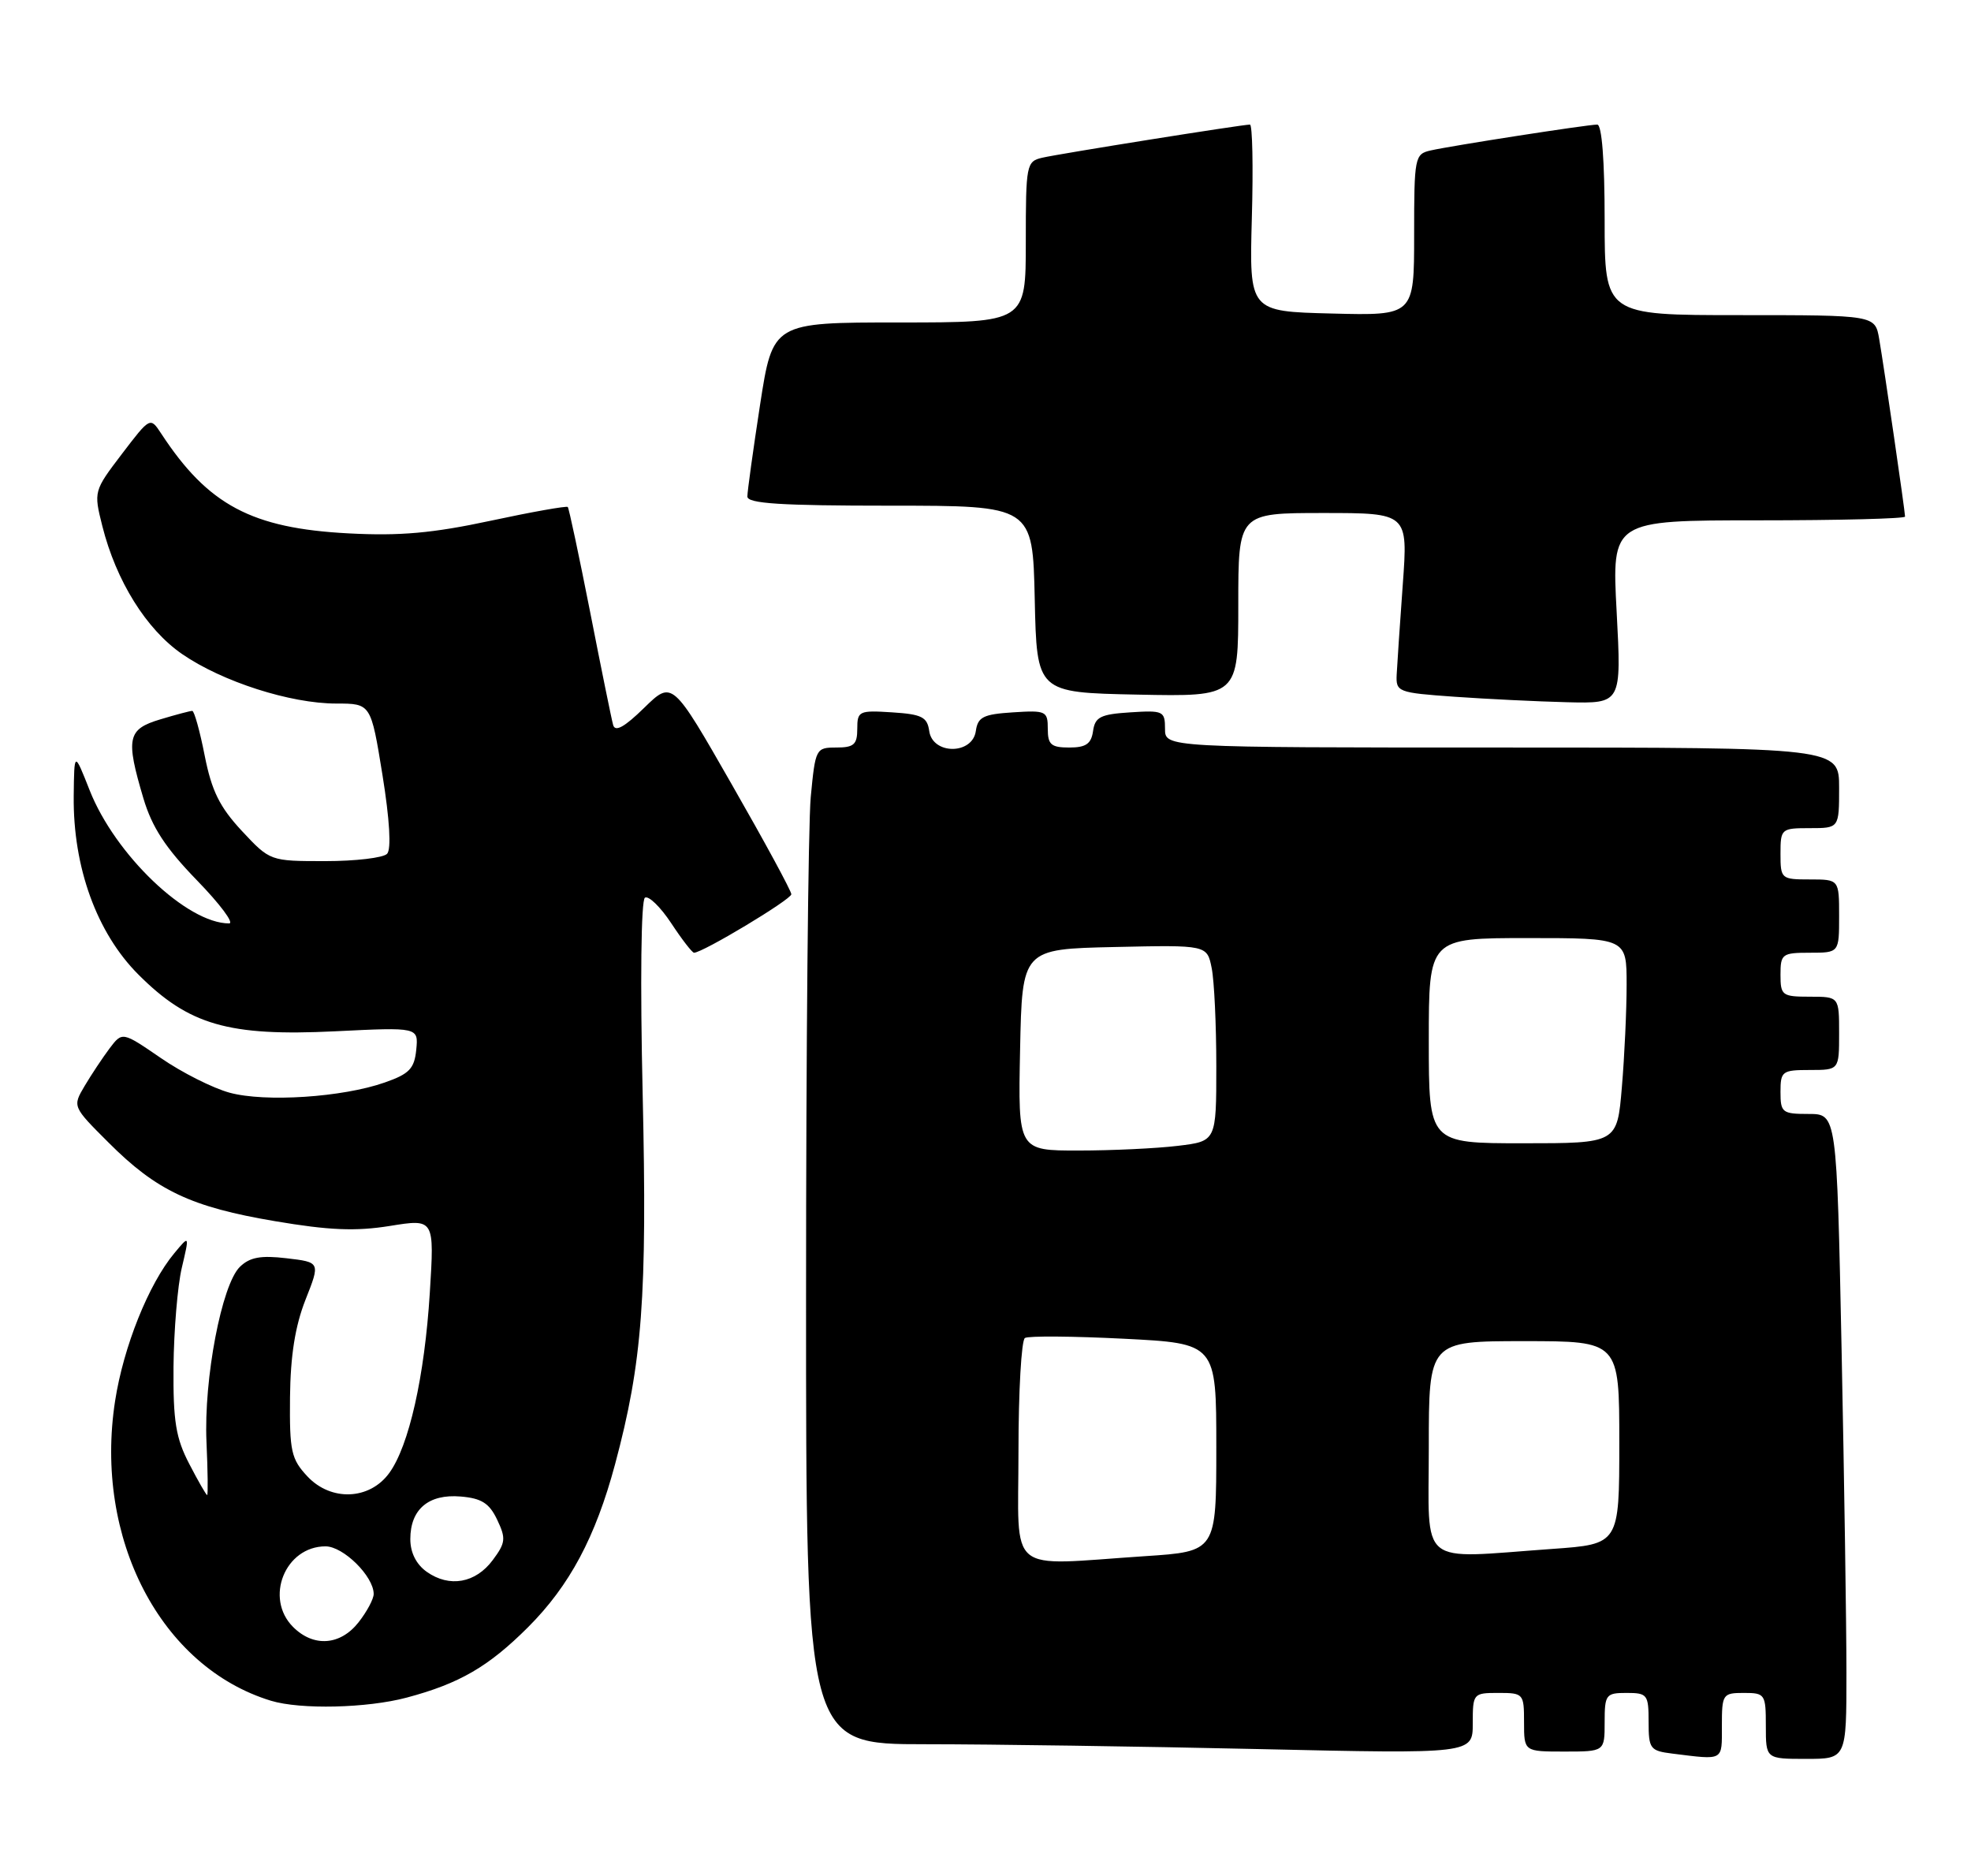 <?xml version="1.0" encoding="UTF-8" standalone="no"?>
<!DOCTYPE svg PUBLIC "-//W3C//DTD SVG 1.1//EN" "http://www.w3.org/Graphics/SVG/1.1/DTD/svg11.dtd" >
<svg xmlns="http://www.w3.org/2000/svg" xmlns:xlink="http://www.w3.org/1999/xlink" version="1.1" viewBox="0 0 269 256">
 <g >
 <path fill="currentColor"
d=" M 235.00 235.50 C 235.00 231.17 235.11 231.00 238.00 231.00 C 240.89 231.00 241.00 231.17 241.00 235.50 C 241.00 240.00 241.00 240.00 246.50 240.00 C 252.00 240.00 252.00 240.00 252.00 228.25 C 252.00 221.79 251.70 201.99 251.34 184.25 C 250.68 152.00 250.68 152.00 246.84 152.00 C 243.24 152.00 243.00 151.81 243.00 149.00 C 243.00 146.17 243.22 146.00 247.00 146.00 C 251.00 146.00 251.00 146.00 251.00 141.00 C 251.00 136.00 251.00 136.00 247.00 136.00 C 243.22 136.00 243.00 135.83 243.00 133.00 C 243.00 130.17 243.22 130.00 247.00 130.00 C 251.00 130.00 251.00 130.00 251.00 125.00 C 251.00 120.00 251.00 120.00 247.00 120.00 C 243.10 120.00 243.00 119.92 243.00 116.50 C 243.00 113.08 243.10 113.00 247.00 113.00 C 251.00 113.00 251.00 113.00 251.00 107.50 C 251.00 102.00 251.00 102.00 205.00 102.00 C 159.00 102.00 159.00 102.00 159.00 99.45 C 159.00 97.02 158.76 96.91 154.25 97.20 C 150.20 97.46 149.45 97.83 149.18 99.75 C 148.93 101.50 148.21 102.00 145.93 102.00 C 143.45 102.00 143.00 101.60 143.00 99.45 C 143.00 97.02 142.76 96.91 138.25 97.20 C 134.20 97.46 133.45 97.83 133.18 99.75 C 132.72 103.00 127.28 103.00 126.82 99.75 C 126.55 97.83 125.80 97.46 121.75 97.20 C 117.24 96.91 117.00 97.02 117.00 99.45 C 117.00 101.59 116.54 102.00 114.14 102.00 C 111.35 102.00 111.28 102.14 110.65 108.75 C 110.30 112.46 110.01 143.06 110.01 176.75 C 110.00 238.00 110.00 238.00 126.25 238.00 C 135.19 238.00 155.66 238.30 171.75 238.66 C 201.00 239.32 201.00 239.32 201.00 235.16 C 201.00 231.07 201.06 231.00 204.50 231.00 C 207.92 231.00 208.00 231.10 208.00 235.00 C 208.00 239.00 208.00 239.00 213.50 239.00 C 219.00 239.00 219.00 239.00 219.00 235.00 C 219.00 231.22 219.17 231.00 222.00 231.00 C 224.83 231.00 225.00 231.23 225.00 234.94 C 225.00 238.63 225.20 238.90 228.25 239.28 C 235.34 240.16 235.00 240.34 235.00 235.50 Z  M 55.50 231.64 C 62.71 229.72 66.67 227.42 72.07 222.03 C 77.74 216.36 81.27 209.75 83.94 199.81 C 87.67 185.90 88.34 176.98 87.71 149.27 C 87.36 133.98 87.49 122.81 88.02 122.49 C 88.52 122.18 90.13 123.74 91.60 125.96 C 93.06 128.18 94.47 130.00 94.72 130.00 C 95.90 130.00 108.00 122.73 108.00 122.02 C 108.00 121.57 104.34 114.83 99.87 107.03 C 91.75 92.84 91.75 92.84 87.91 96.59 C 85.22 99.22 83.95 99.92 83.68 98.92 C 83.46 98.14 82.05 91.20 80.54 83.50 C 79.02 75.80 77.65 69.36 77.49 69.18 C 77.33 69.01 72.58 69.85 66.94 71.06 C 59.06 72.75 54.58 73.15 47.58 72.78 C 34.35 72.09 28.39 68.92 22.00 59.16 C 20.50 56.88 20.50 56.88 16.63 61.95 C 12.80 66.98 12.78 67.06 13.96 71.76 C 15.85 79.28 19.97 85.88 24.86 89.25 C 30.34 93.02 39.63 96.00 45.90 96.00 C 50.62 96.00 50.62 96.00 52.20 105.75 C 53.18 111.83 53.42 115.88 52.83 116.50 C 52.32 117.05 48.52 117.50 44.38 117.50 C 36.86 117.50 36.86 117.50 33.00 113.37 C 29.98 110.12 28.89 107.92 27.94 103.12 C 27.28 99.75 26.51 97.00 26.24 97.00 C 25.96 97.00 23.99 97.52 21.87 98.16 C 17.39 99.50 17.13 100.72 19.57 108.93 C 20.75 112.89 22.59 115.70 26.87 120.11 C 30.02 123.35 32.00 126.00 31.27 126.00 C 25.51 126.00 15.70 116.63 12.23 107.82 C 10.13 102.50 10.13 102.50 10.06 108.64 C 9.96 118.35 13.21 127.30 18.89 132.98 C 25.77 139.87 31.21 141.43 45.74 140.72 C 57.11 140.16 57.11 140.16 56.81 143.24 C 56.55 145.82 55.86 146.54 52.50 147.71 C 46.75 149.73 36.20 150.42 31.34 149.10 C 29.06 148.48 24.82 146.35 21.94 144.36 C 16.69 140.76 16.69 140.76 14.95 143.06 C 14.00 144.33 12.47 146.63 11.55 148.18 C 9.89 150.99 9.89 150.99 14.81 155.90 C 21.37 162.47 26.10 164.70 37.54 166.63 C 44.91 167.88 48.54 168.03 53.21 167.28 C 59.29 166.30 59.29 166.30 58.66 176.40 C 57.95 187.81 55.82 197.30 53.12 201.00 C 50.44 204.68 45.19 204.89 41.97 201.47 C 39.74 199.09 39.51 198.04 39.58 190.67 C 39.64 184.97 40.28 180.95 41.69 177.36 C 43.72 172.23 43.72 172.23 39.11 171.69 C 35.58 171.27 34.09 171.55 32.74 172.86 C 30.26 175.28 27.80 188.14 28.18 196.75 C 28.36 200.74 28.40 204.00 28.27 204.00 C 28.14 204.00 27.04 202.09 25.83 199.75 C 24.00 196.24 23.62 193.94 23.68 186.50 C 23.73 181.55 24.23 175.47 24.81 173.00 C 25.87 168.50 25.87 168.50 23.79 171.00 C 20.28 175.21 16.85 183.78 15.71 191.15 C 12.80 209.93 21.93 227.48 36.99 232.07 C 41.02 233.29 50.10 233.08 55.50 231.64 Z  M 220.64 83.50 C 219.97 71.00 219.97 71.00 239.98 71.00 C 250.99 71.00 260.00 70.77 260.00 70.49 C 260.00 69.79 257.15 50.21 256.47 46.25 C 255.91 43.00 255.91 43.00 237.45 43.00 C 219.00 43.00 219.00 43.00 219.00 30.00 C 219.00 21.91 218.62 17.00 217.99 17.00 C 216.67 17.00 198.17 19.87 195.25 20.53 C 193.08 21.02 193.00 21.45 193.00 32.05 C 193.00 43.07 193.00 43.07 181.75 42.78 C 170.50 42.50 170.50 42.50 170.85 29.75 C 171.05 22.74 170.93 17.00 170.59 17.00 C 169.52 17.00 144.62 20.97 142.25 21.52 C 140.08 22.02 140.00 22.45 140.00 33.02 C 140.00 44.00 140.00 44.00 122.73 44.00 C 105.47 44.00 105.47 44.00 103.73 55.25 C 102.78 61.44 102.00 67.06 102.00 67.75 C 102.00 68.71 106.56 69.00 121.47 69.00 C 140.94 69.00 140.94 69.00 141.22 81.75 C 141.50 94.50 141.50 94.50 155.25 94.78 C 169.00 95.06 169.00 95.06 169.00 82.53 C 169.00 70.00 169.00 70.00 180.58 70.00 C 192.16 70.00 192.16 70.00 191.45 79.75 C 191.06 85.11 190.69 90.62 190.62 92.00 C 190.50 94.42 190.74 94.52 198.50 95.07 C 202.90 95.38 209.83 95.72 213.90 95.82 C 221.30 96.00 221.30 96.00 220.64 83.50 Z  M 139.00 198.06 C 139.00 189.84 139.40 182.87 139.88 182.57 C 140.37 182.27 146.44 182.32 153.38 182.67 C 166.00 183.31 166.00 183.31 166.00 197.50 C 166.00 211.70 166.00 211.70 156.25 212.34 C 137.13 213.61 139.00 215.16 139.00 198.06 Z  M 195.00 197.50 C 195.00 183.00 195.00 183.00 208.00 183.00 C 221.00 183.00 221.00 183.00 221.00 196.85 C 221.00 210.70 221.00 210.70 211.85 211.35 C 193.31 212.67 195.00 214.06 195.00 197.50 Z  M 139.22 143.25 C 139.50 129.50 139.50 129.50 152.12 129.22 C 164.74 128.94 164.74 128.94 165.37 132.10 C 165.72 133.83 166.00 139.86 166.00 145.49 C 166.00 155.72 166.00 155.72 160.75 156.35 C 157.86 156.70 151.77 156.99 147.22 156.99 C 138.94 157.00 138.94 157.00 139.22 143.25 Z  M 195.00 142.00 C 195.00 128.00 195.00 128.00 208.50 128.00 C 222.00 128.00 222.00 128.00 222.00 134.35 C 222.00 137.84 221.71 144.14 221.35 148.35 C 220.71 156.00 220.71 156.00 207.85 156.00 C 195.00 156.00 195.00 156.00 195.00 142.00 Z  M 40.00 222.00 C 36.07 218.07 38.91 211.00 44.43 211.00 C 46.86 211.00 51.00 215.09 51.00 217.50 C 51.00 218.18 50.07 219.92 48.93 221.37 C 46.44 224.53 42.79 224.79 40.00 222.00 Z  M 58.25 214.48 C 56.81 213.46 56.00 211.86 56.00 210.01 C 56.00 205.94 58.49 203.83 62.87 204.20 C 65.72 204.44 66.78 205.11 67.85 207.36 C 69.07 209.92 69.01 210.51 67.26 212.86 C 64.92 216.02 61.34 216.66 58.25 214.48 Z "/>
</g>
</svg>